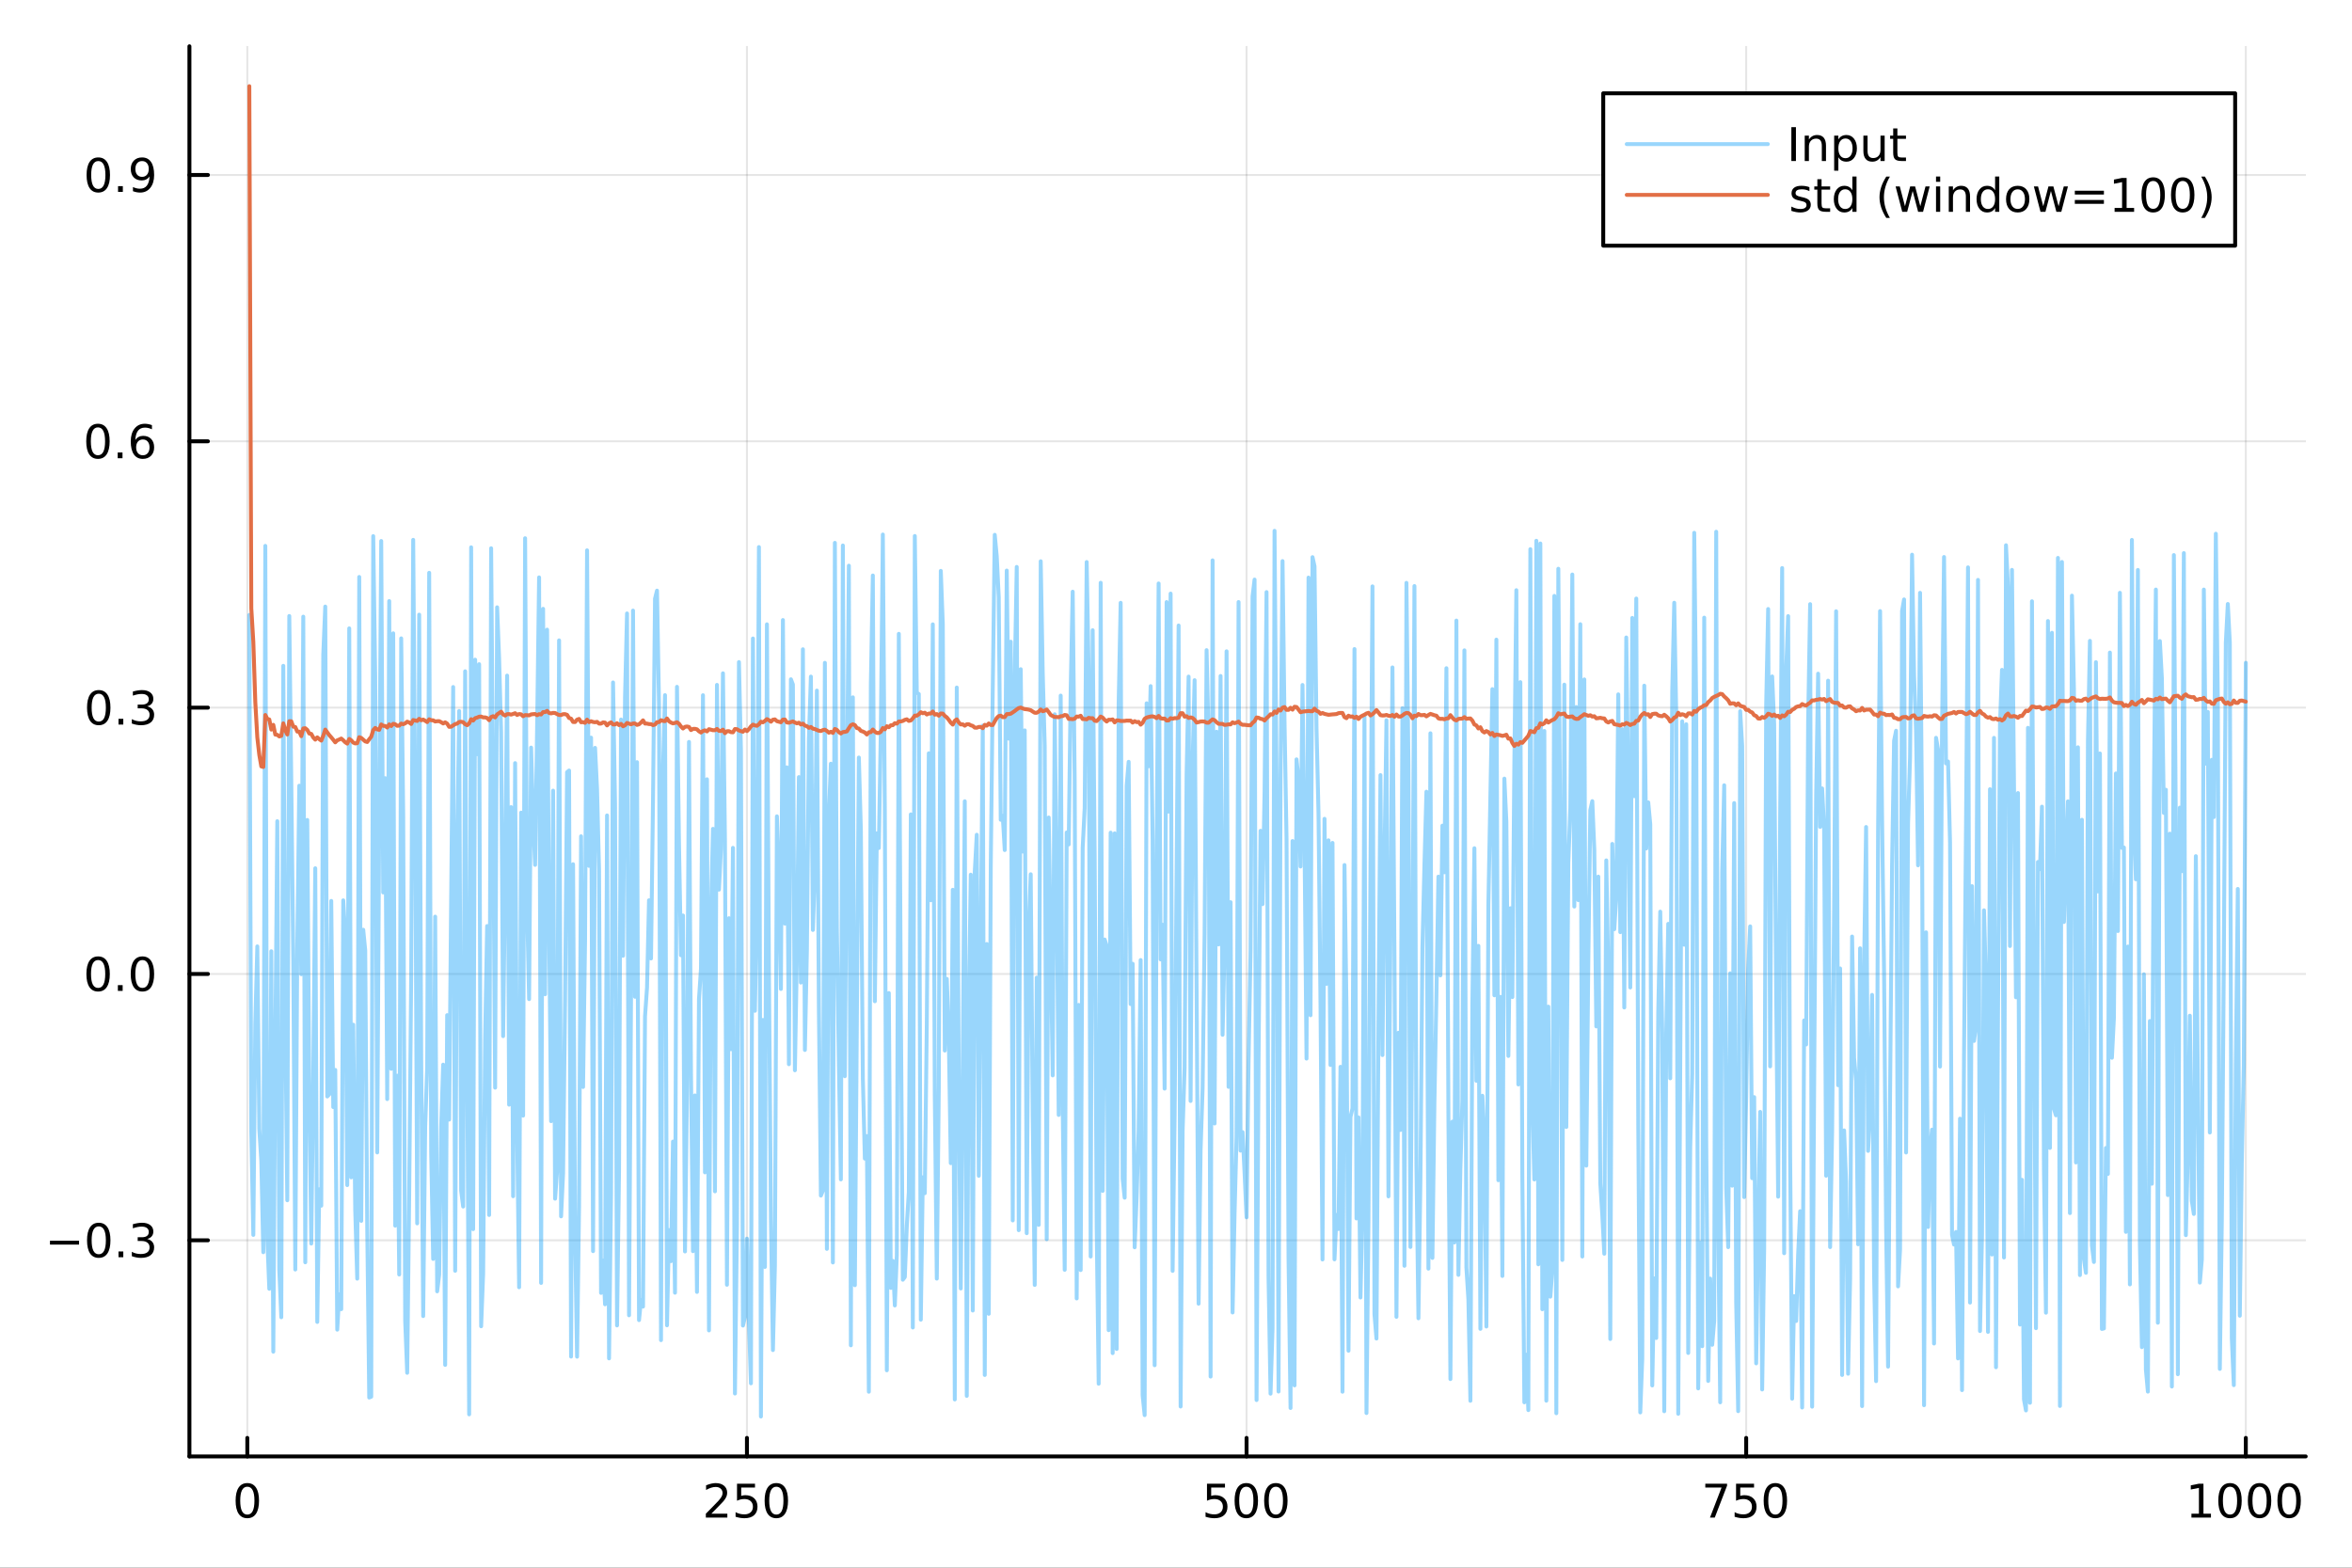 <?xml version="1.0" encoding="utf-8"?>
<svg xmlns="http://www.w3.org/2000/svg" xmlns:xlink="http://www.w3.org/1999/xlink" width="600" height="400" viewBox="0 0 2400 1600">
<rect x="0" y="0" width="2400" height="1600" fill="#333333" stroke="none"/>
<defs>
  <clipPath id="clip340">
    <rect x="0" y="0" width="2400" height="1600"/>
  </clipPath>
</defs>
<path clip-path="url(#clip340)" d="M0 1600 L2400 1600 L2400 0 L0 0  Z" fill="#ffffff" fill-rule="evenodd" fill-opacity="1"/>
<defs>
  <clipPath id="clip341">
    <rect x="480" y="0" width="1681" height="1600"/>
  </clipPath>
</defs>
<path clip-path="url(#clip340)" d="M193.288 1486.45 L2352.76 1486.45 L2352.76 47.244 L193.288 47.244  Z" fill="#ffffff" fill-rule="evenodd" fill-opacity="1"/>
<defs>
  <clipPath id="clip342">
    <rect x="193" y="47" width="2160" height="1440"/>
  </clipPath>
</defs>
<polyline clip-path="url(#clip342)" style="stroke:#000000; stroke-linecap:round; stroke-linejoin:round; stroke-width:2; stroke-opacity:0.1; fill:none" points="252.366,1486.45 252.366,47.244 "/>
<polyline clip-path="url(#clip342)" style="stroke:#000000; stroke-linecap:round; stroke-linejoin:round; stroke-width:2; stroke-opacity:0.1; fill:none" points="762.184,1486.45 762.184,47.244 "/>
<polyline clip-path="url(#clip342)" style="stroke:#000000; stroke-linecap:round; stroke-linejoin:round; stroke-width:2; stroke-opacity:0.1; fill:none" points="1272,1486.45 1272,47.244 "/>
<polyline clip-path="url(#clip342)" style="stroke:#000000; stroke-linecap:round; stroke-linejoin:round; stroke-width:2; stroke-opacity:0.1; fill:none" points="1781.82,1486.45 1781.82,47.244 "/>
<polyline clip-path="url(#clip342)" style="stroke:#000000; stroke-linecap:round; stroke-linejoin:round; stroke-width:2; stroke-opacity:0.1; fill:none" points="2291.64,1486.45 2291.64,47.244 "/>
<polyline clip-path="url(#clip340)" style="stroke:#000000; stroke-linecap:round; stroke-linejoin:round; stroke-width:4; stroke-opacity:1; fill:none" points="193.288,1486.45 2352.76,1486.45 "/>
<polyline clip-path="url(#clip340)" style="stroke:#000000; stroke-linecap:round; stroke-linejoin:round; stroke-width:4; stroke-opacity:1; fill:none" points="252.366,1486.45 252.366,1467.55 "/>
<polyline clip-path="url(#clip340)" style="stroke:#000000; stroke-linecap:round; stroke-linejoin:round; stroke-width:4; stroke-opacity:1; fill:none" points="762.184,1486.45 762.184,1467.55 "/>
<polyline clip-path="url(#clip340)" style="stroke:#000000; stroke-linecap:round; stroke-linejoin:round; stroke-width:4; stroke-opacity:1; fill:none" points="1272,1486.45 1272,1467.55 "/>
<polyline clip-path="url(#clip340)" style="stroke:#000000; stroke-linecap:round; stroke-linejoin:round; stroke-width:4; stroke-opacity:1; fill:none" points="1781.82,1486.45 1781.82,1467.55 "/>
<polyline clip-path="url(#clip340)" style="stroke:#000000; stroke-linecap:round; stroke-linejoin:round; stroke-width:4; stroke-opacity:1; fill:none" points="2291.64,1486.45 2291.64,1467.55 "/>
<path clip-path="url(#clip340)" d="M252.366 1517.37 Q248.755 1517.37 246.926 1520.93 Q245.12 1524.47 245.12 1531.6 Q245.12 1538.71 246.926 1542.27 Q248.755 1545.82 252.366 1545.82 Q256 1545.82 257.805 1542.27 Q259.634 1538.71 259.634 1531.6 Q259.634 1524.47 257.805 1520.93 Q256 1517.37 252.366 1517.37 M252.366 1513.66 Q258.176 1513.66 261.231 1518.27 Q264.31 1522.85 264.31 1531.6 Q264.31 1540.33 261.231 1544.94 Q258.176 1549.52 252.366 1549.52 Q246.555 1549.52 243.477 1544.94 Q240.421 1540.33 240.421 1531.6 Q240.421 1522.85 243.477 1518.27 Q246.555 1513.66 252.366 1513.66 Z" fill="#000000" fill-rule="nonzero" fill-opacity="1" /><path clip-path="url(#clip340)" d="M725.876 1544.91 L742.196 1544.91 L742.196 1548.85 L720.251 1548.85 L720.251 1544.91 Q722.913 1542.16 727.497 1537.53 Q732.103 1532.88 733.284 1531.53 Q735.529 1529.01 736.409 1527.27 Q737.311 1525.51 737.311 1523.82 Q737.311 1521.07 735.367 1519.33 Q733.446 1517.6 730.344 1517.6 Q728.145 1517.6 725.691 1518.36 Q723.261 1519.13 720.483 1520.68 L720.483 1515.95 Q723.307 1514.82 725.761 1514.24 Q728.214 1513.66 730.251 1513.66 Q735.622 1513.66 738.816 1516.35 Q742.01 1519.03 742.01 1523.52 Q742.01 1525.65 741.2 1527.57 Q740.413 1529.47 738.307 1532.07 Q737.728 1532.74 734.626 1535.95 Q731.524 1539.15 725.876 1544.91 Z" fill="#000000" fill-rule="nonzero" fill-opacity="1" /><path clip-path="url(#clip340)" d="M752.057 1514.29 L770.413 1514.29 L770.413 1518.22 L756.339 1518.22 L756.339 1526.7 Q757.358 1526.35 758.376 1526.19 Q759.395 1526 760.413 1526 Q766.2 1526 769.58 1529.17 Q772.959 1532.34 772.959 1537.76 Q772.959 1543.34 769.487 1546.44 Q766.015 1549.52 759.696 1549.52 Q757.52 1549.52 755.251 1549.15 Q753.006 1548.78 750.598 1548.04 L750.598 1543.34 Q752.682 1544.47 754.904 1545.03 Q757.126 1545.58 759.603 1545.58 Q763.608 1545.58 765.945 1543.48 Q768.283 1541.37 768.283 1537.76 Q768.283 1534.15 765.945 1532.04 Q763.608 1529.94 759.603 1529.94 Q757.728 1529.94 755.853 1530.35 Q754.001 1530.77 752.057 1531.65 L752.057 1514.29 Z" fill="#000000" fill-rule="nonzero" fill-opacity="1" /><path clip-path="url(#clip340)" d="M792.172 1517.37 Q788.561 1517.37 786.732 1520.93 Q784.927 1524.47 784.927 1531.6 Q784.927 1538.71 786.732 1542.27 Q788.561 1545.82 792.172 1545.82 Q795.806 1545.82 797.612 1542.27 Q799.441 1538.71 799.441 1531.6 Q799.441 1524.47 797.612 1520.93 Q795.806 1517.37 792.172 1517.37 M792.172 1513.66 Q797.982 1513.66 801.038 1518.27 Q804.117 1522.85 804.117 1531.6 Q804.117 1540.33 801.038 1544.94 Q797.982 1549.52 792.172 1549.52 Q786.362 1549.52 783.283 1544.94 Q780.228 1540.33 780.228 1531.6 Q780.228 1522.85 783.283 1518.27 Q786.362 1513.66 792.172 1513.66 Z" fill="#000000" fill-rule="nonzero" fill-opacity="1" /><path clip-path="url(#clip340)" d="M1231.62 1514.29 L1249.98 1514.29 L1249.98 1518.22 L1235.9 1518.22 L1235.9 1526.7 Q1236.92 1526.35 1237.94 1526.19 Q1238.96 1526 1239.98 1526 Q1245.76 1526 1249.14 1529.17 Q1252.52 1532.34 1252.52 1537.76 Q1252.52 1543.34 1249.05 1546.44 Q1245.58 1549.52 1239.26 1549.52 Q1237.08 1549.52 1234.81 1549.15 Q1232.57 1548.78 1230.16 1548.04 L1230.16 1543.34 Q1232.25 1544.47 1234.47 1545.03 Q1236.69 1545.58 1239.17 1545.58 Q1243.17 1545.58 1245.51 1543.48 Q1247.85 1541.37 1247.85 1537.76 Q1247.85 1534.15 1245.51 1532.04 Q1243.17 1529.94 1239.17 1529.94 Q1237.29 1529.94 1235.42 1530.35 Q1233.56 1530.77 1231.62 1531.65 L1231.62 1514.29 Z" fill="#000000" fill-rule="nonzero" fill-opacity="1" /><path clip-path="url(#clip340)" d="M1271.74 1517.37 Q1268.12 1517.37 1266.3 1520.93 Q1264.49 1524.47 1264.49 1531.6 Q1264.49 1538.71 1266.3 1542.27 Q1268.12 1545.82 1271.74 1545.82 Q1275.37 1545.82 1277.18 1542.27 Q1279 1538.71 1279 1531.6 Q1279 1524.47 1277.18 1520.93 Q1275.37 1517.37 1271.74 1517.37 M1271.74 1513.66 Q1277.55 1513.66 1280.6 1518.27 Q1283.68 1522.85 1283.68 1531.6 Q1283.68 1540.33 1280.6 1544.94 Q1277.55 1549.52 1271.74 1549.52 Q1265.93 1549.52 1262.85 1544.94 Q1259.79 1540.33 1259.79 1531.6 Q1259.79 1522.85 1262.85 1518.27 Q1265.93 1513.66 1271.74 1513.66 Z" fill="#000000" fill-rule="nonzero" fill-opacity="1" /><path clip-path="url(#clip340)" d="M1301.9 1517.37 Q1298.29 1517.37 1296.46 1520.93 Q1294.65 1524.47 1294.65 1531.6 Q1294.65 1538.71 1296.46 1542.27 Q1298.29 1545.82 1301.9 1545.82 Q1305.53 1545.82 1307.34 1542.27 Q1309.17 1538.71 1309.17 1531.6 Q1309.17 1524.47 1307.34 1520.93 Q1305.53 1517.37 1301.9 1517.37 M1301.9 1513.66 Q1307.71 1513.66 1310.76 1518.27 Q1313.84 1522.85 1313.84 1531.6 Q1313.84 1540.33 1310.76 1544.94 Q1307.71 1549.52 1301.9 1549.52 Q1296.09 1549.52 1293.01 1544.94 Q1289.95 1540.33 1289.95 1531.6 Q1289.95 1522.85 1293.01 1518.27 Q1296.09 1513.66 1301.9 1513.66 Z" fill="#000000" fill-rule="nonzero" fill-opacity="1" /><path clip-path="url(#clip340)" d="M1740.1 1514.29 L1762.32 1514.29 L1762.32 1516.28 L1749.77 1548.85 L1744.89 1548.85 L1756.69 1518.22 L1740.1 1518.22 L1740.1 1514.29 Z" fill="#000000" fill-rule="nonzero" fill-opacity="1" /><path clip-path="url(#clip340)" d="M1771.48 1514.29 L1789.84 1514.29 L1789.84 1518.22 L1775.77 1518.22 L1775.77 1526.7 Q1776.79 1526.35 1777.8 1526.19 Q1778.82 1526 1779.84 1526 Q1785.63 1526 1789.01 1529.17 Q1792.39 1532.34 1792.39 1537.76 Q1792.39 1543.34 1788.92 1546.44 Q1785.44 1549.52 1779.12 1549.52 Q1776.95 1549.52 1774.68 1549.15 Q1772.43 1548.78 1770.03 1548.04 L1770.03 1543.34 Q1772.11 1544.47 1774.33 1545.03 Q1776.55 1545.58 1779.03 1545.58 Q1783.04 1545.58 1785.37 1543.48 Q1787.71 1541.37 1787.71 1537.76 Q1787.71 1534.15 1785.37 1532.04 Q1783.04 1529.94 1779.03 1529.94 Q1777.16 1529.94 1775.28 1530.35 Q1773.43 1530.77 1771.48 1531.65 L1771.48 1514.29 Z" fill="#000000" fill-rule="nonzero" fill-opacity="1" /><path clip-path="url(#clip340)" d="M1811.6 1517.37 Q1807.99 1517.37 1806.16 1520.93 Q1804.36 1524.47 1804.36 1531.6 Q1804.36 1538.71 1806.16 1542.27 Q1807.99 1545.82 1811.6 1545.82 Q1815.23 1545.82 1817.04 1542.27 Q1818.87 1538.71 1818.87 1531.6 Q1818.87 1524.47 1817.04 1520.93 Q1815.23 1517.37 1811.6 1517.37 M1811.6 1513.66 Q1817.41 1513.66 1820.47 1518.27 Q1823.54 1522.85 1823.54 1531.6 Q1823.54 1540.33 1820.47 1544.94 Q1817.41 1549.52 1811.6 1549.52 Q1805.79 1549.52 1802.71 1544.94 Q1799.66 1540.33 1799.66 1531.6 Q1799.66 1522.85 1802.71 1518.27 Q1805.79 1513.66 1811.6 1513.66 Z" fill="#000000" fill-rule="nonzero" fill-opacity="1" /><path clip-path="url(#clip340)" d="M2236.16 1544.91 L2243.8 1544.91 L2243.8 1518.55 L2235.49 1520.21 L2235.49 1515.95 L2243.76 1514.29 L2248.43 1514.29 L2248.43 1544.91 L2256.07 1544.91 L2256.07 1548.85 L2236.16 1548.85 L2236.16 1544.91 Z" fill="#000000" fill-rule="nonzero" fill-opacity="1" /><path clip-path="url(#clip340)" d="M2275.52 1517.37 Q2271.91 1517.37 2270.08 1520.93 Q2268.27 1524.47 2268.27 1531.6 Q2268.27 1538.71 2270.08 1542.27 Q2271.91 1545.82 2275.52 1545.82 Q2279.15 1545.82 2280.96 1542.27 Q2282.78 1538.71 2282.78 1531.6 Q2282.78 1524.47 2280.96 1520.93 Q2279.15 1517.37 2275.52 1517.37 M2275.52 1513.66 Q2281.33 1513.66 2284.38 1518.27 Q2287.46 1522.85 2287.46 1531.6 Q2287.46 1540.33 2284.38 1544.94 Q2281.33 1549.52 2275.52 1549.52 Q2269.71 1549.52 2266.63 1544.94 Q2263.57 1540.33 2263.57 1531.6 Q2263.57 1522.85 2266.63 1518.27 Q2269.71 1513.66 2275.52 1513.66 Z" fill="#000000" fill-rule="nonzero" fill-opacity="1" /><path clip-path="url(#clip340)" d="M2305.68 1517.37 Q2302.07 1517.37 2300.24 1520.93 Q2298.43 1524.47 2298.43 1531.6 Q2298.43 1538.71 2300.24 1542.27 Q2302.07 1545.82 2305.68 1545.82 Q2309.31 1545.82 2311.12 1542.27 Q2312.95 1538.71 2312.95 1531.6 Q2312.95 1524.47 2311.12 1520.93 Q2309.31 1517.37 2305.68 1517.37 M2305.68 1513.66 Q2311.49 1513.66 2314.54 1518.27 Q2317.62 1522.85 2317.62 1531.6 Q2317.62 1540.33 2314.54 1544.94 Q2311.49 1549.52 2305.68 1549.52 Q2299.87 1549.52 2296.79 1544.94 Q2293.73 1540.33 2293.73 1531.6 Q2293.73 1522.85 2296.79 1518.27 Q2299.87 1513.66 2305.68 1513.66 Z" fill="#000000" fill-rule="nonzero" fill-opacity="1" /><path clip-path="url(#clip340)" d="M2335.84 1517.37 Q2332.23 1517.37 2330.4 1520.93 Q2328.59 1524.47 2328.59 1531.6 Q2328.59 1538.71 2330.4 1542.27 Q2332.23 1545.82 2335.84 1545.82 Q2339.47 1545.82 2341.28 1542.27 Q2343.11 1538.71 2343.11 1531.6 Q2343.11 1524.47 2341.28 1520.93 Q2339.47 1517.37 2335.84 1517.37 M2335.84 1513.66 Q2341.65 1513.66 2344.71 1518.27 Q2347.78 1522.85 2347.78 1531.6 Q2347.78 1540.33 2344.71 1544.94 Q2341.65 1549.52 2335.84 1549.52 Q2330.03 1549.52 2326.95 1544.94 Q2323.9 1540.33 2323.9 1531.6 Q2323.9 1522.85 2326.95 1518.27 Q2330.03 1513.66 2335.84 1513.66 Z" fill="#000000" fill-rule="nonzero" fill-opacity="1" /><polyline clip-path="url(#clip342)" style="stroke:#000000; stroke-linecap:round; stroke-linejoin:round; stroke-width:2; stroke-opacity:0.1; fill:none" points="193.288,1265.86 2352.76,1265.86 "/>
<polyline clip-path="url(#clip342)" style="stroke:#000000; stroke-linecap:round; stroke-linejoin:round; stroke-width:2; stroke-opacity:0.1; fill:none" points="193.288,994.042 2352.76,994.042 "/>
<polyline clip-path="url(#clip342)" style="stroke:#000000; stroke-linecap:round; stroke-linejoin:round; stroke-width:2; stroke-opacity:0.1; fill:none" points="193.288,722.223 2352.76,722.223 "/>
<polyline clip-path="url(#clip342)" style="stroke:#000000; stroke-linecap:round; stroke-linejoin:round; stroke-width:2; stroke-opacity:0.1; fill:none" points="193.288,450.403 2352.76,450.403 "/>
<polyline clip-path="url(#clip342)" style="stroke:#000000; stroke-linecap:round; stroke-linejoin:round; stroke-width:2; stroke-opacity:0.1; fill:none" points="193.288,178.583 2352.76,178.583 "/>
<polyline clip-path="url(#clip340)" style="stroke:#000000; stroke-linecap:round; stroke-linejoin:round; stroke-width:4; stroke-opacity:1; fill:none" points="193.288,1486.45 193.288,47.244 "/>
<polyline clip-path="url(#clip340)" style="stroke:#000000; stroke-linecap:round; stroke-linejoin:round; stroke-width:4; stroke-opacity:1; fill:none" points="193.288,1265.86 212.185,1265.86 "/>
<polyline clip-path="url(#clip340)" style="stroke:#000000; stroke-linecap:round; stroke-linejoin:round; stroke-width:4; stroke-opacity:1; fill:none" points="193.288,994.042 212.185,994.042 "/>
<polyline clip-path="url(#clip340)" style="stroke:#000000; stroke-linecap:round; stroke-linejoin:round; stroke-width:4; stroke-opacity:1; fill:none" points="193.288,722.223 212.185,722.223 "/>
<polyline clip-path="url(#clip340)" style="stroke:#000000; stroke-linecap:round; stroke-linejoin:round; stroke-width:4; stroke-opacity:1; fill:none" points="193.288,450.403 212.185,450.403 "/>
<polyline clip-path="url(#clip340)" style="stroke:#000000; stroke-linecap:round; stroke-linejoin:round; stroke-width:4; stroke-opacity:1; fill:none" points="193.288,178.583 212.185,178.583 "/>
<path clip-path="url(#clip340)" d="M50.992 1266.31 L80.668 1266.31 L80.668 1270.25 L50.992 1270.25 L50.992 1266.31 Z" fill="#000000" fill-rule="nonzero" fill-opacity="1" /><path clip-path="url(#clip340)" d="M100.76 1251.66 Q97.149 1251.66 95.321 1255.23 Q93.515 1258.77 93.515 1265.9 Q93.515 1273 95.321 1276.57 Q97.149 1280.11 100.76 1280.11 Q104.395 1280.11 106.2 1276.57 Q108.029 1273 108.029 1265.9 Q108.029 1258.77 106.2 1255.23 Q104.395 1251.66 100.76 1251.66 M100.76 1247.96 Q106.571 1247.96 109.626 1252.56 Q112.705 1257.15 112.705 1265.9 Q112.705 1274.62 109.626 1279.23 Q106.571 1283.81 100.76 1283.81 Q94.95 1283.81 91.871 1279.23 Q88.816 1274.62 88.816 1265.9 Q88.816 1257.15 91.871 1252.56 Q94.95 1247.96 100.76 1247.96 Z" fill="#000000" fill-rule="nonzero" fill-opacity="1" /><path clip-path="url(#clip340)" d="M120.922 1277.26 L125.807 1277.26 L125.807 1283.14 L120.922 1283.14 L120.922 1277.26 Z" fill="#000000" fill-rule="nonzero" fill-opacity="1" /><path clip-path="url(#clip340)" d="M150.158 1264.51 Q153.515 1265.23 155.39 1267.49 Q157.288 1269.76 157.288 1273.1 Q157.288 1278.21 153.769 1281.01 Q150.251 1283.81 143.769 1283.81 Q141.593 1283.81 139.279 1283.37 Q136.987 1282.96 134.533 1282.1 L134.533 1277.59 Q136.478 1278.72 138.793 1279.3 Q141.107 1279.88 143.631 1279.88 Q148.029 1279.88 150.32 1278.14 Q152.635 1276.41 152.635 1273.1 Q152.635 1270.04 150.482 1268.33 Q148.353 1266.59 144.533 1266.59 L140.506 1266.59 L140.506 1262.75 L144.718 1262.75 Q148.168 1262.75 149.996 1261.38 Q151.825 1259.99 151.825 1257.4 Q151.825 1254.74 149.927 1253.33 Q148.052 1251.89 144.533 1251.89 Q142.612 1251.89 140.413 1252.31 Q138.214 1252.73 135.575 1253.61 L135.575 1249.44 Q138.237 1248.7 140.552 1248.33 Q142.89 1247.96 144.95 1247.96 Q150.274 1247.96 153.376 1250.39 Q156.478 1252.8 156.478 1256.92 Q156.478 1259.79 154.834 1261.78 Q153.191 1263.74 150.158 1264.51 Z" fill="#000000" fill-rule="nonzero" fill-opacity="1" /><path clip-path="url(#clip340)" d="M100.112 979.841 Q96.501 979.841 94.672 983.406 Q92.867 986.948 92.867 994.077 Q92.867 1001.18 94.672 1004.75 Q96.501 1008.29 100.112 1008.29 Q103.746 1008.29 105.552 1004.75 Q107.381 1001.18 107.381 994.077 Q107.381 986.948 105.552 983.406 Q103.746 979.841 100.112 979.841 M100.112 976.137 Q105.922 976.137 108.978 980.744 Q112.057 985.327 112.057 994.077 Q112.057 1002.8 108.978 1007.41 Q105.922 1011.99 100.112 1011.99 Q94.302 1011.99 91.223 1007.41 Q88.168 1002.8 88.168 994.077 Q88.168 985.327 91.223 980.744 Q94.302 976.137 100.112 976.137 Z" fill="#000000" fill-rule="nonzero" fill-opacity="1" /><path clip-path="url(#clip340)" d="M120.274 1005.44 L125.158 1005.44 L125.158 1011.32 L120.274 1011.32 L120.274 1005.44 Z" fill="#000000" fill-rule="nonzero" fill-opacity="1" /><path clip-path="url(#clip340)" d="M145.343 979.841 Q141.732 979.841 139.904 983.406 Q138.098 986.948 138.098 994.077 Q138.098 1001.18 139.904 1004.75 Q141.732 1008.29 145.343 1008.29 Q148.978 1008.29 150.783 1004.75 Q152.612 1001.18 152.612 994.077 Q152.612 986.948 150.783 983.406 Q148.978 979.841 145.343 979.841 M145.343 976.137 Q151.154 976.137 154.209 980.744 Q157.288 985.327 157.288 994.077 Q157.288 1002.8 154.209 1007.41 Q151.154 1011.99 145.343 1011.99 Q139.533 1011.99 136.455 1007.41 Q133.399 1002.8 133.399 994.077 Q133.399 985.327 136.455 980.744 Q139.533 976.137 145.343 976.137 Z" fill="#000000" fill-rule="nonzero" fill-opacity="1" /><path clip-path="url(#clip340)" d="M100.76 708.021 Q97.149 708.021 95.321 711.586 Q93.515 715.128 93.515 722.257 Q93.515 729.364 95.321 732.929 Q97.149 736.47 100.76 736.47 Q104.395 736.47 106.2 732.929 Q108.029 729.364 108.029 722.257 Q108.029 715.128 106.2 711.586 Q104.395 708.021 100.76 708.021 M100.76 704.318 Q106.571 704.318 109.626 708.924 Q112.705 713.507 112.705 722.257 Q112.705 730.984 109.626 735.591 Q106.571 740.174 100.76 740.174 Q94.95 740.174 91.871 735.591 Q88.816 730.984 88.816 722.257 Q88.816 713.507 91.871 708.924 Q94.95 704.318 100.76 704.318 Z" fill="#000000" fill-rule="nonzero" fill-opacity="1" /><path clip-path="url(#clip340)" d="M120.922 733.623 L125.807 733.623 L125.807 739.503 L120.922 739.503 L120.922 733.623 Z" fill="#000000" fill-rule="nonzero" fill-opacity="1" /><path clip-path="url(#clip340)" d="M150.158 720.868 Q153.515 721.586 155.39 723.855 Q157.288 726.123 157.288 729.456 Q157.288 734.572 153.769 737.373 Q150.251 740.174 143.769 740.174 Q141.593 740.174 139.279 739.734 Q136.987 739.317 134.533 738.461 L134.533 733.947 Q136.478 735.081 138.793 735.66 Q141.107 736.239 143.631 736.239 Q148.029 736.239 150.32 734.503 Q152.635 732.767 152.635 729.456 Q152.635 726.401 150.482 724.688 Q148.353 722.952 144.533 722.952 L140.506 722.952 L140.506 719.109 L144.718 719.109 Q148.168 719.109 149.996 717.743 Q151.825 716.355 151.825 713.762 Q151.825 711.1 149.927 709.688 Q148.052 708.253 144.533 708.253 Q142.612 708.253 140.413 708.669 Q138.214 709.086 135.575 709.966 L135.575 705.799 Q138.237 705.058 140.552 704.688 Q142.89 704.318 144.95 704.318 Q150.274 704.318 153.376 706.748 Q156.478 709.156 156.478 713.276 Q156.478 716.146 154.834 718.137 Q153.191 720.105 150.158 720.868 Z" fill="#000000" fill-rule="nonzero" fill-opacity="1" /><path clip-path="url(#clip340)" d="M99.95 436.201 Q96.339 436.201 94.51 439.766 Q92.705 443.308 92.705 450.437 Q92.705 457.544 94.51 461.109 Q96.339 464.65 99.95 464.65 Q103.584 464.65 105.39 461.109 Q107.219 457.544 107.219 450.437 Q107.219 443.308 105.39 439.766 Q103.584 436.201 99.95 436.201 M99.95 432.498 Q105.76 432.498 108.816 437.104 Q111.895 441.688 111.895 450.437 Q111.895 459.164 108.816 463.771 Q105.76 468.354 99.95 468.354 Q94.14 468.354 91.061 463.771 Q88.006 459.164 88.006 450.437 Q88.006 441.688 91.061 437.104 Q94.14 432.498 99.95 432.498 Z" fill="#000000" fill-rule="nonzero" fill-opacity="1" /><path clip-path="url(#clip340)" d="M120.112 461.803 L124.996 461.803 L124.996 467.683 L120.112 467.683 L120.112 461.803 Z" fill="#000000" fill-rule="nonzero" fill-opacity="1" /><path clip-path="url(#clip340)" d="M145.76 448.539 Q142.612 448.539 140.76 450.692 Q138.931 452.845 138.931 456.595 Q138.931 460.322 140.76 462.498 Q142.612 464.65 145.76 464.65 Q148.908 464.65 150.737 462.498 Q152.589 460.322 152.589 456.595 Q152.589 452.845 150.737 450.692 Q148.908 448.539 145.76 448.539 M155.042 433.887 L155.042 438.146 Q153.283 437.313 151.478 436.873 Q149.695 436.433 147.936 436.433 Q143.306 436.433 140.853 439.558 Q138.422 442.683 138.075 449.002 Q139.441 446.988 141.501 445.924 Q143.561 444.836 146.038 444.836 Q151.246 444.836 154.255 448.007 Q157.288 451.155 157.288 456.595 Q157.288 461.919 154.14 465.136 Q150.992 468.354 145.76 468.354 Q139.765 468.354 136.594 463.771 Q133.422 459.164 133.422 450.437 Q133.422 442.243 137.311 437.382 Q141.2 432.498 147.751 432.498 Q149.51 432.498 151.293 432.845 Q153.098 433.192 155.042 433.887 Z" fill="#000000" fill-rule="nonzero" fill-opacity="1" /><path clip-path="url(#clip340)" d="M100.297 164.382 Q96.686 164.382 94.858 167.946 Q93.052 171.488 93.052 178.618 Q93.052 185.724 94.858 189.289 Q96.686 192.831 100.297 192.831 Q103.932 192.831 105.737 189.289 Q107.566 185.724 107.566 178.618 Q107.566 171.488 105.737 167.946 Q103.932 164.382 100.297 164.382 M100.297 160.678 Q106.108 160.678 109.163 165.284 Q112.242 169.868 112.242 178.618 Q112.242 187.344 109.163 191.951 Q106.108 196.534 100.297 196.534 Q94.487 196.534 91.409 191.951 Q88.353 187.344 88.353 178.618 Q88.353 169.868 91.409 165.284 Q94.487 160.678 100.297 160.678 Z" fill="#000000" fill-rule="nonzero" fill-opacity="1" /><path clip-path="url(#clip340)" d="M120.459 189.983 L125.344 189.983 L125.344 195.863 L120.459 195.863 L120.459 189.983 Z" fill="#000000" fill-rule="nonzero" fill-opacity="1" /><path clip-path="url(#clip340)" d="M135.668 195.145 L135.668 190.886 Q137.427 191.719 139.232 192.159 Q141.038 192.599 142.774 192.599 Q147.404 192.599 149.834 189.497 Q152.288 186.372 152.635 180.03 Q151.293 182.02 149.232 183.085 Q147.172 184.15 144.672 184.15 Q139.487 184.15 136.455 181.025 Q133.445 177.877 133.445 172.437 Q133.445 167.113 136.594 163.895 Q139.742 160.678 144.973 160.678 Q150.968 160.678 154.117 165.284 Q157.288 169.868 157.288 178.618 Q157.288 186.789 153.399 191.673 Q149.533 196.534 142.982 196.534 Q141.223 196.534 139.418 196.187 Q137.612 195.84 135.668 195.145 M144.973 180.493 Q148.121 180.493 149.95 178.34 Q151.802 176.187 151.802 172.437 Q151.802 168.71 149.95 166.557 Q148.121 164.382 144.973 164.382 Q141.825 164.382 139.973 166.557 Q138.144 168.71 138.144 172.437 Q138.144 176.187 139.973 178.34 Q141.825 180.493 144.973 180.493 Z" fill="#000000" fill-rule="nonzero" fill-opacity="1" /><polyline clip-path="url(#clip342)" style="stroke:#009af9; stroke-linecap:round; stroke-linejoin:round; stroke-width:4; stroke-opacity:0.4; fill:none" points="254.405,627.605 256.444,1155.21 258.483,1260.36 260.523,1044.61 262.562,965.914 264.601,1152.41 266.641,1184.93 268.68,1278.02 270.719,557.142 272.758,1263.81 274.798,1315.37 276.837,970.88 278.876,1379.52 280.915,1070.73 282.955,838.125 284.994,1295.87 287.033,1344.39 289.073,679.547 291.112,1038.43 293.151,1225.01 295.19,628.719 297.23,797.871 299.269,980.567 301.308,1295.68 303.347,967.254 305.387,801.919 307.426,994.292 309.465,629.392 311.505,1288.32 313.544,836.855 315.583,1114.17 317.622,1269.2 319.662,1098.02 321.701,886.168 323.74,1349.17 325.779,1213.76 327.819,1230.54 329.858,668.27 331.897,619.089 333.937,1119.06 335.976,1116.9 338.015,919.492 340.054,1129.85 342.094,1091.95 344.133,1357.06 346.172,1320.97 348.211,1336.17 350.251,918.914 352.29,954.888 354.329,1209.54 356.369,641.332 358.408,1201.63 360.447,1045.8 362.486,1235.6 364.526,1305.02 366.565,588.858 368.604,1246.05 370.643,948.92 372.683,969.947 374.722,1251.93 376.761,1426.33 378.801,1425.5 380.84,547.201 382.879,690.777 384.918,1176.2 386.958,833.554 388.997,552.172 391.036,910.856 393.075,794.233 395.115,1121.75 397.154,613.459 399.193,1090.87 401.233,646.366 403.272,1250.92 405.311,1097.87 407.35,1300.78 409.39,651.536 411.429,831.848 413.468,1348.21 415.507,1401.1 417.547,1219.47 419.586,995.064 421.625,551.002 423.665,816.975 425.704,1248.59 427.743,627.321 429.782,1079.6 431.822,1343.2 433.861,1149.73 435.9,1089.57 437.939,584.616 439.979,1176.21 442.018,1284.89 444.057,935.528 446.097,1317.96 448.136,1300.87 450.175,1150.49 452.214,1086.59 454.254,1393.02 456.293,1036.08 458.332,1142.69 460.371,916.244 462.411,701.17 464.45,1296.97 466.489,868.3 468.529,725.643 470.568,1215.33 472.607,1231.41 474.646,685.129 476.686,1062.8 478.725,1443.51 480.764,558.597 482.803,1254.48 484.843,673.278 486.882,769.743 488.921,677.89 490.961,1353.62 493,1299.7 495.039,1059.59 497.078,945.118 499.118,1240.03 501.157,559.56 503.196,815.229 505.235,1110.08 507.275,619.818 509.314,672.473 511.353,747.51 513.393,1057.5 515.432,895.161 517.471,689.527 519.51,1127.43 521.55,823.759 523.589,1220.89 525.628,778.849 527.667,1151.69 529.707,1313.78 531.746,829.383 533.785,1138.63 535.825,549.34 537.864,924.424 539.903,1019.74 541.942,762.994 543.982,835.887 546.021,882.712 548.06,744.128 550.099,589.3 552.139,1309.35 554.178,621.376 556.217,1014.73 558.257,642.629 560.296,940.021 562.335,1144.28 564.374,806.965 566.414,1223.37 568.453,1195.11 570.492,653.576 572.532,1241.44 574.571,1197.37 576.61,1020.49 578.649,788.096 580.689,786.402 582.728,1384.54 584.767,882.058 586.806,1257.34 588.846,1384.65 590.885,1230.69 592.924,853.516 594.964,1109.35 597.003,960.185 599.042,561.687 601.081,883.728 603.121,752.83 605.16,1276.93 607.199,763.28 609.238,805.272 611.278,887.466 613.317,1319.53 615.356,1286.44 617.396,1331.2 619.435,832.255 621.474,1386.4 623.513,1218.83 625.553,696.52 627.592,820.464 629.631,1352.74 631.67,1193.98 633.71,734.35 635.749,975.465 637.788,711.481 639.828,626.092 641.867,1342.4 643.906,1017.11 645.945,623.175 647.985,1017.35 650.024,777.883 652.063,1347.33 654.102,1326.77 656.142,1333.53 658.181,1037.26 660.22,1008.23 662.26,918.836 664.299,978.209 666.338,816.948 668.377,611.067 670.417,602.811 672.456,719.039 674.495,1367.76 676.534,785.336 678.574,709.477 680.613,1352.63 682.652,1255.41 684.692,1287.18 686.731,1165.1 688.77,1319.37 690.809,700.999 692.849,861.301 694.888,974.993 696.927,934.365 698.966,1277.25 701.006,1114.06 703.045,757.194 705.084,1095.08 707.124,1276.97 709.163,1118 711.202,1318.56 713.241,1019.82 715.281,988.606 717.32,709.544 719.359,1196.52 721.398,795.345 723.438,1357.83 725.477,931.518 727.516,845.931 729.556,1215.91 731.595,699.009 733.634,907.994 735.673,866.21 737.713,687.207 739.752,857.593 741.791,1311.23 743.83,937.137 745.87,1070.85 747.909,865.327 749.948,1422.24 751.988,1250.75 754.027,675.74 756.066,765.622 758.105,1352.89 760.145,1344.36 762.184,1264.18 764.223,1348.23 766.262,1411.84 768.302,651.672 770.341,1031.62 772.38,922.302 774.42,558.347 776.459,1445.72 778.498,1040.97 780.537,1293.05 782.577,637.2 784.616,990.849 786.655,1243.67 788.694,1377.92 790.734,1291.37 792.773,833.175 794.812,893.974 796.852,1009.33 798.891,632.812 800.93,942.675 802.969,783.17 805.009,1086.14 807.048,693.286 809.087,698.617 811.126,1092.33 813.166,974.9 815.205,793.133 817.244,1002.84 819.284,662.672 821.323,1071.6 823.362,970.326 825.401,754.303 827.441,690.54 829.48,949.128 831.519,889.616 833.558,704.841 835.598,1029.64 837.637,1220.22 839.676,1215.28 841.716,676.492 843.755,1274.64 845.794,831.957 847.833,779.431 849.873,1288.49 851.912,554.041 853.951,947.307 855.99,1085 858.03,1203.72 860.069,556.726 862.108,1098.39 864.148,829.043 866.187,577.355 868.226,1373.05 870.265,711.707 872.305,1311.7 874.344,1041.28 876.383,773.154 878.422,846.637 880.462,1100.92 882.501,1182.49 884.54,1159.5 886.58,1420.43 888.619,698.538 890.658,587.366 892.697,1021.92 894.737,850.558 896.776,865.466 898.815,743.677 900.855,545.548 902.894,828.448 904.933,1398.56 906.972,1013.54 909.012,1314.46 911.051,1286.83 913.09,1332.37 915.129,1280.99 917.169,646.893 919.208,1025.25 921.247,1306.11 923.287,1303.38 925.326,1250.92 927.365,1216.54 929.404,831.189 931.444,1354.86 933.483,547.055 935.522,707.07 937.561,708.288 939.601,1346.87 941.64,1201.6 943.679,1217.8 945.719,1045.3 947.758,768.838 949.797,918.803 951.836,637.219 953.876,1118.02 955.915,1304.98 957.954,1110.38 959.993,582.639 962.033,636.845 964.072,1072.21 966.111,999.022 968.151,1057.57 970.19,1187.12 972.229,908.141 974.268,1428.32 976.308,701.728 978.347,1111.56 980.386,1315.02 982.425,1089 984.465,817.799 986.504,1424.65 988.543,1035.25 990.583,892.69 992.622,1337.56 994.661,889.79 996.7,851.951 998.74,1200.04 1000.78,963.531 1002.82,740.524 1004.86,1403.31 1006.9,963.484 1008.94,1340.9 1010.98,883.773 1013.01,703.473 1015.05,545.832 1017.09,567.709 1019.13,609.55 1021.17,836.662 1023.21,832.563 1025.25,867.58 1027.29,582.336 1029.33,753.872 1031.37,654.925 1033.41,1245.58 1035.45,691.084 1037.49,578.638 1039.53,1255.54 1041.56,683.006 1043.6,869.103 1045.64,745.424 1047.68,1258.61 1049.72,949.264 1051.76,892.288 1053.8,1138.71 1055.84,1311.42 1057.88,997.797 1059.92,1250.12 1061.96,572.838 1064,686.505 1066.04,761.1 1068.07,1264.75 1070.11,834.35 1072.15,962.509 1074.19,1097.56 1076.23,728.977 1078.27,896.663 1080.31,1137.93 1082.35,709.937 1084.39,1129.8 1086.43,1295.98 1088.47,849.645 1090.51,861.875 1092.55,703.01 1094.59,603.891 1096.62,796.486 1098.66,1325.2 1100.7,1025.66 1102.74,1296.24 1104.78,865.349 1106.82,824.549 1108.86,573.634 1110.9,687.649 1112.94,1282.41 1114.98,643.224 1117.02,873.957 1119.06,1252.26 1121.1,1412.25 1123.14,594.779 1125.17,1215.47 1127.21,958.921 1129.25,965.285 1131.29,1357.59 1133.33,849.84 1135.37,1380.99 1137.41,850.564 1139.45,1376.8 1141.49,717.671 1143.53,615.241 1145.57,1203.03 1147.61,1222.38 1149.65,801.885 1151.69,777.511 1153.72,1024.78 1155.76,983.631 1157.8,1273.02 1159.84,1221.48 1161.88,1153.96 1163.92,979.853 1165.96,1424.17 1168,1444.3 1170.04,717.808 1172.08,782.075 1174.12,700.273 1176.16,857.597 1178.2,1393.37 1180.23,880.639 1182.27,595.518 1184.31,979.181 1186.35,943.83 1188.39,1111.06 1190.43,614.475 1192.47,828.343 1194.51,605.842 1196.55,1297.07 1198.59,1139.92 1200.63,889.063 1202.67,638.411 1204.71,1435.5 1206.75,1154 1208.78,1089.89 1210.82,790.923 1212.86,690.549 1214.9,1123.66 1216.94,779.177 1218.98,694.195 1221.02,1007.35 1223.06,1330.58 1225.1,1173.23 1227.14,1111.04 1229.18,953.127 1231.22,663.575 1233.26,754.096 1235.3,1404.95 1237.33,571.924 1239.37,1146.64 1241.41,746.82 1243.45,963.918 1245.49,689.918 1247.53,1056.12 1249.57,965.495 1251.61,664.737 1253.65,1109.27 1255.69,920.795 1257.73,1339.53 1259.77,1238.33 1261.81,1159.92 1263.85,614.45 1265.88,1174.35 1267.92,1155.47 1269.96,1196.83 1272,1242.44 1274.04,1083.18 1276.08,969.941 1278.12,608.662 1280.16,591.545 1282.2,1428.9 1284.24,1081.95 1286.28,847.948 1288.32,922.75 1290.36,809.171 1292.39,604.302 1294.43,1303.58 1296.47,1422.39 1298.51,1355.67 1300.55,541.751 1302.59,794.869 1304.63,1420.22 1306.67,794.536 1308.71,572.657 1310.75,736.655 1312.79,855.784 1314.83,1283.88 1316.87,1437.02 1318.91,858.363 1320.94,1413.96 1322.98,775.006 1325.02,795.242 1327.06,884.374 1329.1,699.1 1331.14,859.606 1333.18,1080.4 1335.22,589.495 1337.26,1036.17 1339.3,568.649 1341.34,577.968 1343.38,743.396 1345.42,830.403 1347.46,1026.29 1349.49,1285.44 1351.53,835.686 1353.57,1004.14 1355.61,857.661 1357.65,1086.97 1359.69,860.285 1361.73,1285.29 1363.77,1239.93 1365.81,1254.36 1367.85,1088.81 1369.89,1420.42 1371.93,882.857 1373.97,1029.78 1376.01,1378.58 1378.04,1140.08 1380.08,1131.24 1382.12,662.454 1384.16,1243.58 1386.2,1140.4 1388.24,1324.24 1390.28,1235.58 1392.32,730.182 1394.36,1442.17 1396.4,1247.28 1398.44,887.151 1400.48,598.465 1402.52,1341.36 1404.56,1366.15 1406.59,1045.93 1408.63,791.081 1410.67,1076.8 1412.71,878.844 1414.75,735.125 1416.79,1221.03 1418.83,948.658 1420.87,681.182 1422.91,974.239 1424.95,1343.99 1426.99,1054.05 1429.03,1153.26 1431.07,722.821 1433.1,1291.89 1435.14,594.874 1437.18,779.341 1439.22,1272.66 1441.26,1006.18 1443.3,598.143 1445.34,1189.1 1447.38,1345.45 1449.42,1201.71 1451.46,967.363 1453.5,883.376 1455.54,808.027 1457.58,1294.8 1459.62,748.382 1461.65,1283.83 1463.69,1125.11 1465.73,1017.16 1467.77,894.705 1469.81,995.508 1471.85,842.66 1473.89,890.239 1475.93,681.996 1477.97,1137.94 1480.01,1407.5 1482.05,1144.72 1484.09,1268.12 1486.13,633.372 1488.17,1301.14 1490.2,1192.81 1492.24,1123.07 1494.28,663.754 1496.32,1293.64 1498.36,1326.13 1500.4,1429.66 1502.44,1024.05 1504.48,865.724 1506.52,1103.11 1508.56,965.357 1510.6,1356.24 1512.64,1118.35 1514.68,1161.8 1516.72,1353.87 1518.75,923.458 1520.79,813.031 1522.83,703.33 1524.87,1015.82 1526.91,652.812 1528.95,1204.57 1530.99,1017.37 1533.03,1302.25 1535.07,794.666 1537.11,838.805 1539.15,1077.7 1541.19,926.954 1543.23,1017.61 1545.26,777.595 1547.3,602.369 1549.34,1106.8 1551.38,696.21 1553.42,1201.17 1555.46,1431.22 1557.5,1382.58 1559.54,1439.17 1561.58,560.51 1563.62,1124.04 1565.66,1203.78 1567.7,551.913 1569.74,1290.38 1571.78,554.682 1573.81,1336.24 1575.85,746.012 1577.89,1429.55 1579.93,1027.39 1581.97,1323.39 1584.01,1296.04 1586.05,608.2 1588.09,1442.36 1590.13,580.478 1592.17,869.601 1594.21,1285.92 1596.25,698.752 1598.29,1150.23 1600.33,880.688 1602.36,825.275 1604.4,586.358 1606.44,925.242 1608.48,721.594 1610.52,918.695 1612.56,637.078 1614.6,1282.43 1616.64,693.435 1618.68,1189.66 1620.72,981.619 1622.76,826.893 1624.8,817.673 1626.84,867.093 1628.88,1047.57 1630.91,894.665 1632.95,1207.51 1634.99,1239.71 1637.03,1279.57 1639.07,878.116 1641.11,992.399 1643.15,1366.61 1645.19,861.315 1647.23,948.381 1649.27,915.477 1651.31,708.688 1653.35,951.352 1655.39,744.18 1657.42,1028.24 1659.46,650.632 1661.5,808.121 1663.54,1007.84 1665.58,630.643 1667.62,812.613 1669.66,610.9 1671.7,1146.84 1673.74,1441.51 1675.78,1386.42 1677.82,699.802 1679.86,865.968 1681.9,818.927 1683.94,841.215 1685.97,1414.01 1688.01,1304.74 1690.05,1365.59 1692.09,1033.93 1694.13,930.443 1696.17,1054.54 1698.21,1440.32 1700.25,1053.92 1702.29,942.898 1704.33,1100.53 1706.37,705.853 1708.41,615.179 1710.45,729.72 1712.49,1442.92 1714.52,1089.7 1716.56,736.215 1718.6,964.199 1720.64,739.178 1722.68,1380.87 1724.72,1170.63 1726.76,1096.22 1728.8,543.784 1730.84,723.346 1732.88,1417.04 1734.92,1268.33 1736.96,1373.94 1739,630.372 1741.04,1163.03 1743.07,1409.42 1745.11,1304.93 1747.15,1372.49 1749.19,1347.94 1751.23,542.707 1753.27,1250.2 1755.31,1431.21 1757.35,889.587 1759.39,801.46 1761.43,1211.91 1763.47,1272.87 1765.51,993.379 1767.55,1210.12 1769.58,819.644 1771.62,1328.91 1773.66,1440.24 1775.7,725.838 1777.74,761.391 1779.78,1221.78 1781.82,1119.36 1783.86,989.827 1785.9,945.477 1787.94,1202.49 1789.98,1119.72 1792.02,1391.47 1794.06,1250.32 1796.1,1134.79 1798.13,1418.12 1800.17,1274.23 1802.21,720.085 1804.25,621.558 1806.29,1088.33 1808.33,690.367 1810.37,738.938 1812.41,1011.62 1814.45,1221.34 1816.49,832.948 1818.53,579.767 1820.57,1279.05 1822.61,685.684 1824.65,628.825 1826.68,1179.23 1828.72,1427.53 1830.76,1322.85 1832.8,1348.21 1834.84,1280.58 1836.88,1236.18 1838.92,1436.53 1840.96,1041.46 1843,1066.01 1845.04,736.709 1847.08,616.594 1849.12,1435.66 1851.16,1108.94 1853.2,812.85 1855.23,687.561 1857.27,843.945 1859.31,804.689 1861.35,846.078 1863.39,1199.97 1865.43,694.689 1867.47,1272.81 1869.51,1154.75 1871.55,927.568 1873.59,623.867 1875.63,1107.61 1877.67,988.405 1879.71,1403.33 1881.74,1153.74 1883.78,1206.42 1885.82,1402.07 1887.86,1306.12 1889.9,955.838 1891.94,1079.7 1893.98,1103.33 1896.02,1269.93 1898.06,967.849 1900.1,1435.07 1902.14,986.581 1904.18,844.051 1906.22,1174.62 1908.26,1133.54 1910.29,1015.39 1912.33,1300 1914.37,1409.61 1916.41,848.97 1918.45,623.681 1920.49,836.545 1922.53,993.483 1924.57,1250.56 1926.61,1394.81 1928.65,1116.05 1930.69,883.454 1932.73,756.07 1934.77,745.804 1936.81,1312.9 1938.84,1274.95 1940.88,623.653 1942.92,611.8 1944.96,1176.27 1947,840.437 1949.04,772.623 1951.08,566.124 1953.12,688.897 1955.16,745.826 1957.2,883.139 1959.24,605.049 1961.28,836.842 1963.32,1434.17 1965.36,951.554 1967.39,1252.3 1969.43,1173.97 1971.47,1152.95 1973.51,1371.22 1975.55,753.017 1977.59,765.049 1979.63,1088.56 1981.67,746.261 1983.71,568.486 1985.75,779.137 1987.79,777.176 1989.83,859.709 1991.87,1260.23 1993.9,1270.23 1995.94,1257.35 1997.98,1386.45 2000.02,1141.72 2002.06,1418.78 2004.1,1077.63 2006.14,842.469 2008.18,579.079 2010.22,1329.43 2012.26,904.413 2014.3,1062.38 2016.34,1047.33 2018.38,591.84 2020.42,1358.47 2022.45,1261.66 2024.49,929.089 2026.53,1005.44 2028.57,1359.33 2030.61,805.46 2032.65,1280.39 2034.69,753.07 2036.73,1395.43 2038.77,1037.48 2040.81,739.064 2042.85,683.683 2044.89,1283.42 2046.93,556.499 2048.97,599.363 2051,965.498 2053.04,581.652 2055.08,799.357 2057.12,1017.84 2059.16,809.376 2061.2,1351.87 2063.24,1204.14 2065.28,1428.23 2067.32,1439.51 2069.36,742.851 2071.4,1431.71 2073.44,613.666 2075.48,998.142 2077.52,1355.56 2079.55,879.754 2081.59,887.066 2083.63,823.301 2085.67,1194.32 2087.71,1339.77 2089.75,633.821 2091.79,1171.56 2093.83,645.85 2095.87,1131.74 2097.91,1138.34 2099.95,569.42 2101.99,1434.94 2104.03,573.544 2106.07,940.982 2108.1,875.838 2110.14,817.879 2112.18,1238.1 2114.22,607.931 2116.26,703.316 2118.3,1186.43 2120.34,762.678 2122.38,1301.38 2124.42,836.681 2126.46,1284.97 2128.5,1299.06 2130.54,757.398 2132.58,654.059 2134.61,1270.96 2136.65,1287.98 2138.69,675.824 2140.73,909.808 2142.77,768.995 2144.81,1356.36 2146.85,1355.81 2148.89,1171.67 2150.93,1198.15 2152.97,666.015 2155.01,1079.57 2157.05,1038.88 2159.09,789.409 2161.13,950.243 2163.16,605.03 2165.2,865.349 2167.24,864.967 2169.28,1257.26 2171.32,966.1 2173.36,1310.88 2175.4,551.068 2177.44,840.937 2179.48,897.443 2181.52,581.71 2183.56,1270.63 2185.6,1374.89 2187.64,994.369 2189.68,1397.72 2191.71,1420.32 2193.75,1042.07 2195.79,1208.16 2197.83,812.797 2199.87,601.699 2201.91,1349.99 2203.95,654.272 2205.99,692.158 2208.03,829.679 2210.07,805.985 2212.11,1219.7 2214.15,850.862 2216.19,1415.09 2218.23,566.52 2220.26,848.121 2222.3,1402.54 2224.34,824.296 2226.38,889.169 2228.42,564.508 2230.46,1260.64 2232.5,1175.81 2234.54,1036.64 2236.58,1225.71 2238.62,1238.99 2240.66,873.811 2242.7,1104.69 2244.74,1309.04 2246.77,1285.51 2248.81,601.719 2250.85,779.422 2252.89,726.591 2254.93,1155.84 2256.97,775.468 2259.01,833.901 2261.05,544.725 2263.09,715.546 2265.13,1397.14 2267.17,1245.26 2269.21,978.005 2271.25,655.853 2273.29,616.424 2275.32,655.838 2277.36,1365.64 2279.4,1413.68 2281.44,1086.83 2283.48,907.265 2285.52,1342.84 2287.56,1185.94 2289.6,1087.41 2291.64,676.457 "/>
<polyline clip-path="url(#clip342)" style="stroke:#e26f46; stroke-linecap:round; stroke-linejoin:round; stroke-width:4; stroke-opacity:1; fill:none" points="254.405,87.976 256.444,620.969 258.483,654.976 260.523,716.784 262.562,752.625 264.601,770.501 266.641,782.191 268.68,782.763 270.719,729.735 272.758,733.672 274.798,734.304 276.837,744.636 278.876,739.79 280.915,749.716 282.955,749.951 284.994,751.617 287.033,751.033 289.073,738.28 291.112,745.329 293.151,749.646 295.19,736.081 297.23,736.133 299.269,741.661 301.308,741.996 303.347,746.662 305.387,746.719 307.426,751.341 309.465,743.481 311.505,743.241 313.544,744.946 315.583,748.655 317.622,749.022 319.662,752.663 321.701,754.871 323.74,752.555 325.779,754.38 327.819,755.875 329.858,750.889 331.897,744.619 333.937,747.468 335.976,750.242 338.015,752.541 340.054,754.996 342.094,757.648 344.133,755.574 346.172,754.769 348.211,753.77 350.251,755.498 352.29,757.566 354.329,758.942 356.369,754.177 358.408,755.583 360.447,757.886 362.486,758.773 364.526,758.517 366.565,752.375 368.604,753.141 370.643,754.868 372.683,756.7 374.722,757.286 376.761,754.471 378.801,751.948 380.84,745.179 382.879,742.941 384.918,744.433 386.958,744.882 388.997,739.395 391.036,740.795 393.075,740.915 395.115,742.554 397.154,739.309 399.193,741.016 401.233,738.727 403.272,739.163 405.311,740.774 407.35,740.587 409.39,738.484 411.429,739.153 413.468,738.244 415.507,736.542 417.547,737.352 419.586,738.895 421.625,734.873 423.665,735.367 425.704,735.821 427.743,733.651 429.782,735.11 431.822,734.425 433.861,735.603 435.9,736.991 437.939,734.118 439.979,735.096 442.018,735.161 444.057,736.359 446.097,736.063 448.136,735.998 450.175,737.092 452.214,738.375 454.254,737.217 456.293,738.516 458.332,741.809 460.371,741.699 462.411,740.305 464.45,739.012 466.489,738.527 468.529,736.832 470.568,736.639 472.607,737.036 474.646,739.142 476.686,740.144 478.725,738.406 480.764,734.024 482.803,735.406 484.843,732.954 486.882,732.361 488.921,731.454 490.961,731.337 493,732.184 495.039,732.167 497.078,732.795 499.118,735.033 501.157,731.784 503.196,730.953 505.235,732.211 507.275,729.14 509.314,727.739 511.353,726.349 513.393,729.228 515.432,730.293 517.471,728.858 519.51,728.805 521.55,729.334 523.589,728.652 525.628,727.912 527.667,729.703 529.707,728.742 531.746,729.042 533.785,730.971 535.825,729.826 537.864,729.904 539.903,730.121 541.942,729.121 543.982,728.858 546.021,728.726 548.06,729.916 550.099,728.859 552.139,729.2 554.178,726.743 556.217,726.747 558.257,725.512 560.296,727.676 562.335,728.088 564.374,727.582 566.414,727.697 568.453,728.824 570.492,729.71 572.532,729.756 574.571,728.889 576.61,728.866 578.649,729.554 580.689,732.77 582.728,733.456 584.767,736.841 586.806,736.932 588.846,734.499 590.885,733.773 592.924,737.136 594.964,736.987 597.003,737.743 599.042,734.471 601.081,737.016 603.121,736.124 605.16,736.84 607.199,737.143 609.238,736.731 611.278,738.526 613.317,738.516 615.356,737.29 617.396,737.522 619.435,740.375 621.474,738.29 623.513,737.258 625.553,739.374 627.592,739.398 629.631,738.13 631.67,740.056 633.71,738.816 635.749,741.234 637.788,740.197 639.828,737.854 641.867,738.554 643.906,739.227 645.945,738.395 647.985,738.416 650.024,739.856 652.063,739.219 654.102,737.413 656.142,735.199 658.181,738.473 660.22,738.521 662.26,738.991 664.299,739.064 666.338,740.069 668.377,739.5 670.417,737.041 672.456,736.977 674.495,735.055 676.534,735.758 678.574,736.014 680.613,733.303 682.652,736.097 684.692,737.465 686.731,738.296 688.77,737.795 690.809,737.134 692.849,738.657 694.888,741.445 696.927,743.522 698.966,741.828 701.006,741.47 703.045,741.925 705.084,745.121 707.124,743.891 709.163,743.849 711.202,744.329 713.241,746.379 715.281,747.624 717.32,746.055 719.359,745.415 721.398,746.506 723.438,744.21 725.477,744.74 727.516,745.283 729.556,745.294 731.595,743.964 733.634,745.893 735.673,746.109 737.713,744.701 739.752,748.292 741.791,746.307 743.83,746.255 745.87,747.238 747.909,747.414 749.948,744.059 751.988,744.211 754.027,745.526 756.066,746.233 758.105,746.811 760.145,744.562 762.184,746.156 764.223,744.127 766.262,741.406 768.302,739.573 770.341,740.363 772.38,740.767 774.42,739.2 776.459,736.596 778.498,737.202 780.537,735.751 782.577,733.934 784.616,734.995 786.655,736.603 788.694,734.55 790.734,734.222 792.773,736.047 794.812,736.609 796.852,737.144 798.891,734.421 800.93,734.378 802.969,737.353 805.009,737.615 807.048,736.923 809.087,736.297 811.126,737.412 813.166,738.258 815.205,737.601 817.244,739.432 819.284,738.55 821.323,740.566 823.362,741.138 825.401,742.851 827.441,741.955 829.48,743.709 831.519,744.106 833.558,745.011 835.598,745.823 837.637,746.111 839.676,745.136 841.716,744.707 843.755,746.003 845.794,747.817 847.833,746.861 849.873,748.027 851.912,743.99 853.951,744.92 855.99,747.254 858.03,748.615 860.069,747.144 862.108,746.944 864.148,746.443 866.187,743.171 868.226,740.155 870.265,739.228 872.305,740.001 874.344,743.033 876.383,743.581 878.422,745.95 880.462,746.604 882.501,747.609 884.54,749.65 886.58,747.351 888.619,747.249 890.658,744.544 892.697,746.767 894.737,748.055 896.776,748.077 898.815,746.878 900.855,743.051 902.894,744.398 904.933,741.211 906.972,742.186 909.012,740.24 911.051,740.123 913.09,738.083 915.129,738.549 917.169,736.339 919.208,736.304 921.247,735.778 923.287,734.689 925.326,734.131 927.365,735.75 929.404,735.317 931.444,733.212 933.483,730.333 935.522,730.422 937.561,729.041 939.601,726.922 941.64,727.915 943.679,727.397 945.719,729.197 947.758,728.267 949.797,728.258 951.836,726.157 953.876,729.368 955.915,728.774 957.954,730.435 959.993,728.199 962.033,728.336 964.072,730.657 966.111,732.181 968.151,734.698 970.19,737.537 972.229,739.536 974.268,735.635 976.308,734.18 978.347,737.38 980.386,739.422 982.425,739.269 984.465,740.649 986.504,739.178 988.543,739.134 990.583,740.272 992.622,740.872 994.661,742.611 996.7,742.715 998.74,741.918 1000.78,741.924 1002.82,743.209 1004.86,739.774 1006.9,740.61 1008.94,738.37 1010.98,739.923 1013.01,739.979 1015.05,736.24 1017.09,732.811 1019.13,730.807 1021.17,730.404 1023.21,731.94 1025.25,731.836 1027.29,728.812 1029.33,728.808 1031.37,728.395 1033.41,727.064 1035.45,725.647 1037.49,724.055 1039.53,722.671 1041.56,722.167 1043.6,723.065 1045.64,723.734 1047.68,723.911 1049.72,724.268 1051.76,724.848 1053.8,726.205 1055.84,727.439 1057.88,727.453 1059.92,726.288 1061.96,724.146 1064,725.873 1066.04,725.298 1068.07,724.133 1070.11,726.773 1072.15,729.73 1074.19,730.816 1076.23,731.783 1078.27,731.758 1080.31,732.026 1082.35,730.987 1084.39,730.832 1086.43,729.688 1088.47,730.039 1090.51,733.709 1092.55,733.755 1094.59,733.994 1096.62,733.489 1098.66,731.295 1100.7,731.454 1102.74,730.498 1104.78,733.875 1106.82,733.852 1108.86,734.154 1110.9,732.634 1112.94,733.042 1114.98,733.024 1117.02,735.572 1119.06,735.919 1121.1,733.888 1123.14,731.34 1125.17,732.389 1127.21,734.696 1129.25,736.403 1131.29,734.57 1133.33,734.654 1135.37,734.234 1137.41,737.301 1139.45,735.205 1141.49,735.297 1143.53,735.847 1145.57,735.833 1147.61,735.786 1149.65,735.468 1151.69,735.53 1153.72,735.467 1155.76,737.481 1157.8,736.055 1159.84,737.043 1161.88,736.75 1163.92,739.609 1165.96,737.709 1168,733.592 1170.04,732.316 1172.08,731.752 1174.12,731.276 1176.16,731.113 1178.2,731.711 1180.23,732.923 1182.27,730.707 1184.31,733.118 1186.35,733.444 1188.39,733.384 1190.43,735.37 1192.47,735.211 1194.51,732.985 1196.55,733.566 1198.59,732.922 1200.63,733.036 1202.67,732.428 1204.71,727.862 1206.75,727.924 1208.78,731.456 1210.82,730.978 1212.86,732.746 1214.9,732.184 1216.94,732.779 1218.98,734.654 1221.02,737.429 1223.06,736.989 1225.1,736.393 1227.14,736.295 1229.18,736.478 1231.22,737.572 1233.26,737.573 1235.3,735.801 1237.33,734.189 1239.37,735.079 1241.41,737.116 1243.45,738.706 1245.49,738.784 1247.53,738.846 1249.57,739.873 1251.61,739.648 1253.65,739.265 1255.69,739.337 1257.73,737.212 1259.77,738.084 1261.81,737.403 1263.85,736.465 1265.88,738.741 1267.92,739.746 1269.96,739.757 1272,739.998 1274.04,740.235 1276.08,740.24 1278.12,737.752 1280.16,736.034 1282.2,732.263 1284.24,732.537 1286.28,733.629 1288.32,733.977 1290.36,735.364 1292.39,732.991 1294.43,731.186 1296.47,728.98 1298.51,729.271 1300.55,726.148 1302.59,727.582 1304.63,724.089 1306.67,725.182 1308.71,722.291 1310.75,721.635 1312.79,724.45 1314.83,724.473 1316.87,722.342 1318.91,724.281 1320.94,721.309 1322.98,721.613 1325.02,724.205 1327.06,726.926 1329.1,726.323 1331.14,726.039 1333.18,725.875 1335.22,725.632 1337.26,725.885 1339.3,725.852 1341.34,723.234 1343.38,725.467 1345.42,726.271 1347.46,728.532 1349.49,727.669 1351.53,728.581 1353.57,729.066 1355.61,729.524 1357.65,729.316 1359.69,729.1 1361.73,728.954 1363.77,728.769 1365.81,727.868 1367.85,727.598 1369.89,727.663 1371.93,731.887 1373.97,732.991 1376.01,730.458 1378.04,731.388 1380.08,731.224 1382.12,732.671 1384.16,731.448 1386.2,733.79 1388.24,731.549 1390.28,730.397 1392.32,729.439 1394.36,728.188 1396.4,727.505 1398.44,730.204 1400.48,728.91 1402.52,727.022 1404.56,724.679 1406.59,727.126 1408.63,729.893 1410.67,730.243 1412.71,730.154 1414.75,729.661 1416.79,730.486 1418.83,730.741 1420.87,729.74 1422.91,731.496 1424.95,729.241 1426.99,731.266 1429.03,731.391 1431.07,730.19 1433.1,728.572 1435.14,727.608 1437.18,727.829 1439.22,729.546 1441.26,733.059 1443.3,730.387 1445.34,730.903 1447.38,728.683 1449.42,729.876 1451.46,729.885 1453.5,729.623 1455.54,731.116 1457.58,729.752 1459.62,728.597 1461.65,729.24 1463.69,729.99 1465.73,730.436 1467.77,733.168 1469.81,733.7 1471.85,733.619 1473.89,734.107 1475.93,733.323 1477.97,733.079 1480.01,729.872 1482.05,732.475 1484.09,734.555 1486.13,735.256 1488.17,733.671 1490.2,733.512 1492.24,733.421 1494.28,731.875 1496.32,733.613 1498.36,733.353 1500.4,733.238 1502.44,735.477 1504.48,739.463 1506.52,740.326 1508.56,743.499 1510.6,742.23 1512.64,746.184 1514.68,747.58 1516.72,746.143 1518.75,747.155 1520.79,749.594 1522.83,748.028 1524.87,751.18 1526.91,749.625 1528.95,750.002 1530.99,750.41 1533.03,751.107 1535.07,750.557 1537.11,749.855 1539.15,753.873 1541.19,753.638 1543.23,758.236 1545.26,761.334 1547.3,759.11 1549.34,759.945 1551.38,757.434 1553.42,758.179 1555.46,755.781 1557.5,753.394 1559.54,750.971 1561.58,746.094 1563.62,746.69 1565.66,747.343 1567.7,743.189 1569.74,742.854 1571.78,738.232 1573.81,739.373 1575.85,738.18 1577.89,735.142 1579.93,737.437 1581.97,736.024 1584.01,734.888 1586.05,734.039 1588.09,731.697 1590.13,727.926 1592.17,729.056 1594.21,728.613 1596.25,728.236 1598.29,731.229 1600.33,731.782 1602.36,731.386 1604.4,731.186 1606.44,733.003 1608.48,733.73 1610.52,733.589 1612.56,731.831 1614.6,730.488 1616.64,728.903 1618.68,729.75 1620.72,730.566 1622.76,729.994 1624.8,731.361 1626.84,730.99 1628.88,733.129 1630.91,732.931 1632.95,732.565 1634.99,733.114 1637.03,733.245 1639.07,736.292 1641.11,737.373 1643.15,736.255 1645.19,735.786 1647.23,739.152 1649.27,739.527 1651.31,739.877 1653.35,740.552 1655.39,739.216 1657.42,739.504 1659.46,737.782 1661.5,738.719 1663.54,739.989 1665.58,738.891 1667.62,738.57 1669.66,735.739 1671.7,735.44 1673.74,731.557 1675.78,729.148 1677.82,727.659 1679.86,729.245 1681.9,728.983 1683.94,731.778 1685.97,728.836 1688.01,728.43 1690.05,728.428 1692.09,730.119 1694.13,730.747 1696.17,730.988 1698.21,729.469 1700.25,731.031 1702.29,733.01 1704.33,736.448 1706.37,734.846 1708.41,732.412 1710.45,731.385 1712.49,727.45 1714.52,729.82 1716.56,728.962 1718.6,729.564 1720.64,731.15 1722.68,728.113 1724.72,727.986 1726.76,729.278 1728.8,725.594 1730.84,726.38 1732.88,723.782 1734.92,722.329 1736.96,721.4 1739,719.725 1741.04,719.588 1743.07,716.543 1745.11,714.902 1747.15,712.408 1749.19,711.22 1751.23,710.295 1753.27,709.424 1755.31,708.077 1757.35,708.422 1759.39,710.815 1761.43,712.597 1763.47,714.708 1765.51,718.301 1767.55,717.798 1769.58,717.877 1771.62,719.807 1773.66,717.867 1775.7,720.219 1777.74,720.994 1779.78,721.486 1781.82,724.513 1783.86,724.509 1785.9,726.295 1787.94,727.153 1789.98,729.967 1792.02,730.758 1794.06,733.303 1796.1,733.472 1798.13,731.779 1800.17,732.615 1802.21,731.128 1804.25,728.451 1806.29,729.098 1808.33,730.629 1810.37,729.27 1812.41,731.01 1814.45,730.503 1816.49,732.718 1818.53,730.145 1820.57,731.032 1822.61,729.325 1824.65,726.425 1826.68,726.675 1828.72,724.473 1830.76,723.4 1832.8,721.587 1834.84,720.895 1836.88,720.703 1838.92,718.561 1840.96,719.596 1843,720.08 1845.04,718.415 1847.08,717.182 1849.12,714.829 1851.16,714.891 1853.2,714.24 1855.23,713.98 1857.27,713.435 1859.31,714.01 1861.35,713.351 1863.39,715.616 1865.43,714.424 1867.47,713.488 1869.51,716.401 1871.55,717.152 1873.59,717.357 1875.63,717.468 1877.67,720.253 1879.71,720.035 1881.74,722.066 1883.78,722.261 1885.82,721.089 1887.86,720.88 1889.9,722.978 1891.94,724.105 1893.98,725.865 1896.02,725.01 1898.06,725.161 1900.1,722.518 1902.14,725.144 1904.18,724.307 1906.22,724.278 1908.26,724.203 1910.29,726.506 1912.33,729.258 1914.37,729.274 1916.41,730.984 1918.45,727.275 1920.49,728.33 1922.53,728.425 1924.57,729.831 1926.61,729.661 1928.65,729.815 1930.69,729.18 1932.73,732.587 1934.77,732.877 1936.81,734.073 1938.84,734.021 1940.88,732.11 1942.92,731.796 1944.96,731.74 1947,733.212 1949.04,732.931 1951.08,730.558 1953.12,730.053 1955.16,733.116 1957.2,733.562 1959.24,733.203 1961.28,732.873 1963.32,730.681 1965.36,731.201 1967.39,731.386 1969.43,731.007 1971.47,731.341 1973.51,730.003 1975.55,730.199 1977.59,732.193 1979.63,733.836 1981.67,733.676 1983.71,730.464 1985.75,729.573 1987.79,728.508 1989.83,728.147 1991.87,727.669 1993.9,726.64 1995.94,728.215 1997.98,726.647 2000.02,726.615 2002.06,726.605 2004.1,727.808 2006.14,728.89 2008.18,728.222 2010.22,726.453 2012.26,728.237 2014.3,729.71 2016.34,729.7 2018.38,727.01 2020.42,725.479 2022.45,728.155 2024.49,729.192 2026.53,731.402 2028.57,732.45 2030.61,731.863 2032.65,733.703 2034.69,733.948 2036.73,733.312 2038.77,734.593 2040.81,733.975 2042.85,735.347 2044.89,733.918 2046.93,730.026 2048.97,728.255 2051,731.137 2053.04,731.266 2055.08,730.734 2057.12,731.388 2059.16,732.569 2061.2,730.717 2063.24,730.767 2065.28,728 2067.32,725.259 2069.36,725.801 2071.4,723.816 2073.44,721.137 2075.48,721.273 2077.52,722.067 2079.55,721.832 2081.59,721.523 2083.63,723.614 2085.67,723.371 2087.71,722.088 2089.75,722.274 2091.79,723.437 2093.83,721.088 2095.87,720.891 2097.91,720.74 2099.95,718.655 2101.99,715.215 2104.03,715.432 2106.07,715.384 2108.1,715.537 2110.14,715.603 2112.18,714.861 2114.22,712.268 2116.26,712.66 2118.3,715.226 2120.34,714.689 2122.38,715.134 2124.42,715.134 2126.46,713.516 2128.5,713.014 2130.54,715.127 2132.58,713.563 2134.61,712.188 2136.65,711.444 2138.69,710.758 2140.73,712.61 2142.77,713.403 2144.81,713.127 2146.85,713.209 2148.89,713.24 2150.93,712.893 2152.97,711.844 2155.01,715.038 2157.05,716.768 2159.09,717.14 2161.13,717.35 2163.16,717.35 2165.2,717.508 2167.24,720.63 2169.28,719.441 2171.32,720.604 2173.36,719.372 2175.4,716.204 2177.44,718.445 2179.48,719.31 2181.52,717.196 2183.56,715.927 2185.6,714.371 2187.64,717.714 2189.68,715.783 2191.71,713.696 2193.75,714.106 2195.79,714.52 2197.83,715.021 2199.87,713.219 2201.91,713.699 2203.95,711.92 2205.99,713.535 2208.03,713.223 2210.07,713.009 2212.11,715.109 2214.15,716.832 2216.19,713.713 2218.23,710.571 2220.26,710.286 2222.3,710.105 2224.34,711.994 2226.38,713.166 2228.42,710.072 2230.46,708.718 2232.5,710.567 2234.54,711.087 2236.58,711.611 2238.62,711.457 2240.66,714.223 2242.7,714.014 2244.74,713.271 2246.77,713.469 2248.81,712.226 2250.85,714.819 2252.89,716.342 2254.93,715.883 2256.97,718.129 2259.01,718.357 2261.05,714.673 2263.09,713.894 2265.13,713.27 2267.17,712.927 2269.21,716.387 2271.25,718.197 2273.29,716.81 2275.32,718.752 2277.36,718.354 2279.4,714.951 2281.44,717.29 2283.48,717.377 2285.52,715.19 2287.56,714.96 2289.6,715.551 2291.64,716.119 "/>
<path clip-path="url(#clip340)" d="M1635.96 250.738 L2280.77 250.738 L2280.77 95.218 L1635.96 95.218  Z" fill="#ffffff" fill-rule="evenodd" fill-opacity="1"/>
<polyline clip-path="url(#clip340)" style="stroke:#000000; stroke-linecap:round; stroke-linejoin:round; stroke-width:4; stroke-opacity:1; fill:none" points="1635.96,250.738 2280.77,250.738 2280.77,95.218 1635.96,95.218 1635.96,250.738 "/>
<polyline clip-path="url(#clip340)" style="stroke:#009af9; stroke-linecap:round; stroke-linejoin:round; stroke-width:4; stroke-opacity:0.4; fill:none" points="1659.96,147.058 1803.92,147.058 "/>
<path clip-path="url(#clip340)" d="M1827.92 129.778 L1832.59 129.778 L1832.59 164.338 L1827.92 164.338 L1827.92 129.778 Z" fill="#000000" fill-rule="nonzero" fill-opacity="1" /><path clip-path="url(#clip340)" d="M1863.26 148.689 L1863.26 164.338 L1859 164.338 L1859 148.828 Q1859 145.148 1857.57 143.319 Q1856.13 141.49 1853.26 141.49 Q1849.81 141.49 1847.82 143.69 Q1845.83 145.889 1845.83 149.685 L1845.83 164.338 L1841.55 164.338 L1841.55 138.412 L1845.83 138.412 L1845.83 142.44 Q1847.36 140.102 1849.42 138.944 Q1851.5 137.787 1854.21 137.787 Q1858.68 137.787 1860.97 140.565 Q1863.26 143.319 1863.26 148.689 Z" fill="#000000" fill-rule="nonzero" fill-opacity="1" /><path clip-path="url(#clip340)" d="M1875.88 160.449 L1875.88 174.199 L1871.6 174.199 L1871.6 138.412 L1875.88 138.412 L1875.88 142.347 Q1877.22 140.032 1879.26 138.921 Q1881.32 137.787 1884.17 137.787 Q1888.89 137.787 1891.83 141.537 Q1894.79 145.287 1894.79 151.398 Q1894.79 157.509 1891.83 161.259 Q1888.89 165.009 1884.17 165.009 Q1881.32 165.009 1879.26 163.898 Q1877.22 162.763 1875.88 160.449 M1890.37 151.398 Q1890.37 146.699 1888.43 144.037 Q1886.5 141.352 1883.12 141.352 Q1879.74 141.352 1877.8 144.037 Q1875.88 146.699 1875.88 151.398 Q1875.88 156.097 1877.8 158.782 Q1879.74 161.444 1883.12 161.444 Q1886.5 161.444 1888.43 158.782 Q1890.37 156.097 1890.37 151.398 Z" fill="#000000" fill-rule="nonzero" fill-opacity="1" /><path clip-path="url(#clip340)" d="M1901.41 154.106 L1901.41 138.412 L1905.67 138.412 L1905.67 153.944 Q1905.67 157.625 1907.11 159.476 Q1908.54 161.305 1911.41 161.305 Q1914.86 161.305 1916.85 159.106 Q1918.86 156.907 1918.86 153.111 L1918.86 138.412 L1923.12 138.412 L1923.12 164.338 L1918.86 164.338 L1918.86 160.356 Q1917.31 162.717 1915.25 163.875 Q1913.22 165.009 1910.51 165.009 Q1906.04 165.009 1903.73 162.231 Q1901.41 159.453 1901.41 154.106 M1912.13 137.787 L1912.13 137.787 Z" fill="#000000" fill-rule="nonzero" fill-opacity="1" /><path clip-path="url(#clip340)" d="M1936.11 131.051 L1936.11 138.412 L1944.88 138.412 L1944.88 141.722 L1936.11 141.722 L1936.11 155.796 Q1936.11 158.967 1936.97 159.87 Q1937.85 160.773 1940.51 160.773 L1944.88 160.773 L1944.88 164.338 L1940.51 164.338 Q1935.58 164.338 1933.7 162.509 Q1931.83 160.657 1931.83 155.796 L1931.83 141.722 L1928.7 141.722 L1928.7 138.412 L1931.83 138.412 L1931.83 131.051 L1936.11 131.051 Z" fill="#000000" fill-rule="nonzero" fill-opacity="1" /><polyline clip-path="url(#clip340)" style="stroke:#e26f46; stroke-linecap:round; stroke-linejoin:round; stroke-width:4; stroke-opacity:1; fill:none" points="1659.96,198.898 1803.92,198.898 "/>
<path clip-path="url(#clip340)" d="M1846.34 191.016 L1846.34 195.043 Q1844.54 194.117 1842.59 193.655 Q1840.65 193.192 1838.56 193.192 Q1835.39 193.192 1833.8 194.164 Q1832.22 195.136 1832.22 197.08 Q1832.22 198.562 1833.36 199.418 Q1834.49 200.252 1837.92 201.016 L1839.37 201.34 Q1843.91 202.312 1845.81 204.094 Q1847.73 205.854 1847.73 209.025 Q1847.73 212.636 1844.86 214.742 Q1842.01 216.849 1837.01 216.849 Q1834.93 216.849 1832.66 216.432 Q1830.42 216.039 1827.92 215.228 L1827.92 210.83 Q1830.28 212.057 1832.57 212.682 Q1834.86 213.284 1837.11 213.284 Q1840.12 213.284 1841.74 212.266 Q1843.36 211.224 1843.36 209.349 Q1843.36 207.613 1842.18 206.687 Q1841.02 205.761 1837.06 204.904 L1835.58 204.557 Q1831.62 203.724 1829.86 202.011 Q1828.1 200.275 1828.1 197.266 Q1828.1 193.608 1830.69 191.618 Q1833.29 189.627 1838.05 189.627 Q1840.42 189.627 1842.5 189.974 Q1844.58 190.321 1846.34 191.016 Z" fill="#000000" fill-rule="nonzero" fill-opacity="1" /><path clip-path="url(#clip340)" d="M1858.73 182.891 L1858.73 190.252 L1867.5 190.252 L1867.5 193.562 L1858.73 193.562 L1858.73 207.636 Q1858.73 210.807 1859.58 211.71 Q1860.46 212.613 1863.12 212.613 L1867.5 212.613 L1867.5 216.178 L1863.12 216.178 Q1858.19 216.178 1856.32 214.349 Q1854.44 212.497 1854.44 207.636 L1854.44 193.562 L1851.32 193.562 L1851.32 190.252 L1854.44 190.252 L1854.44 182.891 L1858.73 182.891 Z" fill="#000000" fill-rule="nonzero" fill-opacity="1" /><path clip-path="url(#clip340)" d="M1890.16 194.187 L1890.16 180.159 L1894.42 180.159 L1894.42 216.178 L1890.16 216.178 L1890.16 212.289 Q1888.82 214.603 1886.76 215.738 Q1884.72 216.849 1881.85 216.849 Q1877.15 216.849 1874.19 213.099 Q1871.25 209.349 1871.25 203.238 Q1871.25 197.127 1874.19 193.377 Q1877.15 189.627 1881.85 189.627 Q1884.72 189.627 1886.76 190.761 Q1888.82 191.872 1890.16 194.187 M1875.65 203.238 Q1875.65 207.937 1877.57 210.622 Q1879.51 213.284 1882.89 213.284 Q1886.27 213.284 1888.22 210.622 Q1890.16 207.937 1890.16 203.238 Q1890.16 198.539 1888.22 195.877 Q1886.27 193.192 1882.89 193.192 Q1879.51 193.192 1877.57 195.877 Q1875.65 198.539 1875.65 203.238 Z" fill="#000000" fill-rule="nonzero" fill-opacity="1" /><path clip-path="url(#clip340)" d="M1928.49 180.206 Q1925.39 185.53 1923.89 190.738 Q1922.38 195.946 1922.38 201.293 Q1922.38 206.641 1923.89 211.895 Q1925.42 217.127 1928.49 222.428 L1924.79 222.428 Q1921.32 216.988 1919.58 211.733 Q1917.87 206.479 1917.87 201.293 Q1917.87 196.131 1919.58 190.9 Q1921.3 185.668 1924.79 180.206 L1928.49 180.206 Z" fill="#000000" fill-rule="nonzero" fill-opacity="1" /><path clip-path="url(#clip340)" d="M1934.28 190.252 L1938.54 190.252 L1943.86 210.483 L1949.17 190.252 L1954.19 190.252 L1959.51 210.483 L1964.81 190.252 L1969.07 190.252 L1962.29 216.178 L1957.27 216.178 L1951.69 194.928 L1946.09 216.178 L1941.06 216.178 L1934.28 190.252 Z" fill="#000000" fill-rule="nonzero" fill-opacity="1" /><path clip-path="url(#clip340)" d="M1975.53 190.252 L1979.79 190.252 L1979.79 216.178 L1975.53 216.178 L1975.53 190.252 M1975.53 180.159 L1979.79 180.159 L1979.79 185.553 L1975.53 185.553 L1975.53 180.159 Z" fill="#000000" fill-rule="nonzero" fill-opacity="1" /><path clip-path="url(#clip340)" d="M2010.25 200.529 L2010.25 216.178 L2005.99 216.178 L2005.99 200.668 Q2005.99 196.988 2004.56 195.159 Q2003.12 193.33 2000.25 193.33 Q1996.8 193.33 1994.81 195.53 Q1992.82 197.729 1992.82 201.525 L1992.82 216.178 L1988.54 216.178 L1988.54 190.252 L1992.82 190.252 L1992.82 194.28 Q1994.35 191.942 1996.41 190.784 Q1998.49 189.627 2001.2 189.627 Q2005.67 189.627 2007.96 192.405 Q2010.25 195.159 2010.25 200.529 Z" fill="#000000" fill-rule="nonzero" fill-opacity="1" /><path clip-path="url(#clip340)" d="M2035.81 194.187 L2035.81 180.159 L2040.07 180.159 L2040.07 216.178 L2035.81 216.178 L2035.81 212.289 Q2034.47 214.603 2032.41 215.738 Q2030.37 216.849 2027.5 216.849 Q2022.8 216.849 2019.84 213.099 Q2016.9 209.349 2016.9 203.238 Q2016.9 197.127 2019.84 193.377 Q2022.8 189.627 2027.5 189.627 Q2030.37 189.627 2032.41 190.761 Q2034.47 191.872 2035.81 194.187 M2021.29 203.238 Q2021.29 207.937 2023.22 210.622 Q2025.16 213.284 2028.54 213.284 Q2031.92 213.284 2033.86 210.622 Q2035.81 207.937 2035.81 203.238 Q2035.81 198.539 2033.86 195.877 Q2031.92 193.192 2028.54 193.192 Q2025.16 193.192 2023.22 195.877 Q2021.29 198.539 2021.29 203.238 Z" fill="#000000" fill-rule="nonzero" fill-opacity="1" /><path clip-path="url(#clip340)" d="M2058.89 193.238 Q2055.46 193.238 2053.47 195.923 Q2051.48 198.585 2051.48 203.238 Q2051.48 207.891 2053.45 210.576 Q2055.44 213.238 2058.89 213.238 Q2062.29 213.238 2064.28 210.553 Q2066.27 207.867 2066.27 203.238 Q2066.27 198.631 2064.28 195.946 Q2062.29 193.238 2058.89 193.238 M2058.89 189.627 Q2064.44 189.627 2067.61 193.238 Q2070.79 196.849 2070.79 203.238 Q2070.79 209.604 2067.61 213.238 Q2064.44 216.849 2058.89 216.849 Q2053.31 216.849 2050.14 213.238 Q2046.99 209.604 2046.99 203.238 Q2046.99 196.849 2050.14 193.238 Q2053.31 189.627 2058.89 189.627 Z" fill="#000000" fill-rule="nonzero" fill-opacity="1" /><path clip-path="url(#clip340)" d="M2075.37 190.252 L2079.63 190.252 L2084.95 210.483 L2090.25 190.252 L2095.28 190.252 L2100.6 210.483 L2105.9 190.252 L2110.16 190.252 L2103.38 216.178 L2098.35 216.178 L2092.78 194.928 L2087.17 216.178 L2082.15 216.178 L2075.37 190.252 Z" fill="#000000" fill-rule="nonzero" fill-opacity="1" /><path clip-path="url(#clip340)" d="M2117.17 194.65 L2146.85 194.65 L2146.85 198.539 L2117.17 198.539 L2117.17 194.65 M2117.17 204.094 L2146.85 204.094 L2146.85 208.029 L2117.17 208.029 L2117.17 204.094 Z" fill="#000000" fill-rule="nonzero" fill-opacity="1" /><path clip-path="url(#clip340)" d="M2157.75 212.242 L2165.39 212.242 L2165.39 185.877 L2157.08 187.543 L2157.08 183.284 L2165.34 181.618 L2170.02 181.618 L2170.02 212.242 L2177.66 212.242 L2177.66 216.178 L2157.75 216.178 L2157.75 212.242 Z" fill="#000000" fill-rule="nonzero" fill-opacity="1" /><path clip-path="url(#clip340)" d="M2197.1 184.696 Q2193.49 184.696 2191.66 188.261 Q2189.86 191.803 2189.86 198.932 Q2189.86 206.039 2191.66 209.604 Q2193.49 213.145 2197.1 213.145 Q2200.74 213.145 2202.54 209.604 Q2204.37 206.039 2204.37 198.932 Q2204.37 191.803 2202.54 188.261 Q2200.74 184.696 2197.1 184.696 M2197.1 180.993 Q2202.91 180.993 2205.97 185.599 Q2209.05 190.182 2209.05 198.932 Q2209.05 207.659 2205.97 212.266 Q2202.91 216.849 2197.1 216.849 Q2191.29 216.849 2188.22 212.266 Q2185.16 207.659 2185.16 198.932 Q2185.16 190.182 2188.22 185.599 Q2191.29 180.993 2197.1 180.993 Z" fill="#000000" fill-rule="nonzero" fill-opacity="1" /><path clip-path="url(#clip340)" d="M2227.27 184.696 Q2223.65 184.696 2221.83 188.261 Q2220.02 191.803 2220.02 198.932 Q2220.02 206.039 2221.83 209.604 Q2223.65 213.145 2227.27 213.145 Q2230.9 213.145 2232.71 209.604 Q2234.53 206.039 2234.53 198.932 Q2234.53 191.803 2232.71 188.261 Q2230.9 184.696 2227.27 184.696 M2227.27 180.993 Q2233.08 180.993 2236.13 185.599 Q2239.21 190.182 2239.21 198.932 Q2239.21 207.659 2236.13 212.266 Q2233.08 216.849 2227.27 216.849 Q2221.46 216.849 2218.38 212.266 Q2215.32 207.659 2215.32 198.932 Q2215.32 190.182 2218.38 185.599 Q2221.46 180.993 2227.27 180.993 Z" fill="#000000" fill-rule="nonzero" fill-opacity="1" /><path clip-path="url(#clip340)" d="M2246.15 180.206 L2249.86 180.206 Q2253.33 185.668 2255.04 190.9 Q2256.78 196.131 2256.78 201.293 Q2256.78 206.479 2255.04 211.733 Q2253.33 216.988 2249.86 222.428 L2246.15 222.428 Q2249.23 217.127 2250.74 211.895 Q2252.27 206.641 2252.27 201.293 Q2252.27 195.946 2250.74 190.738 Q2249.23 185.53 2246.15 180.206 Z" fill="#000000" fill-rule="nonzero" fill-opacity="1" /></svg>
